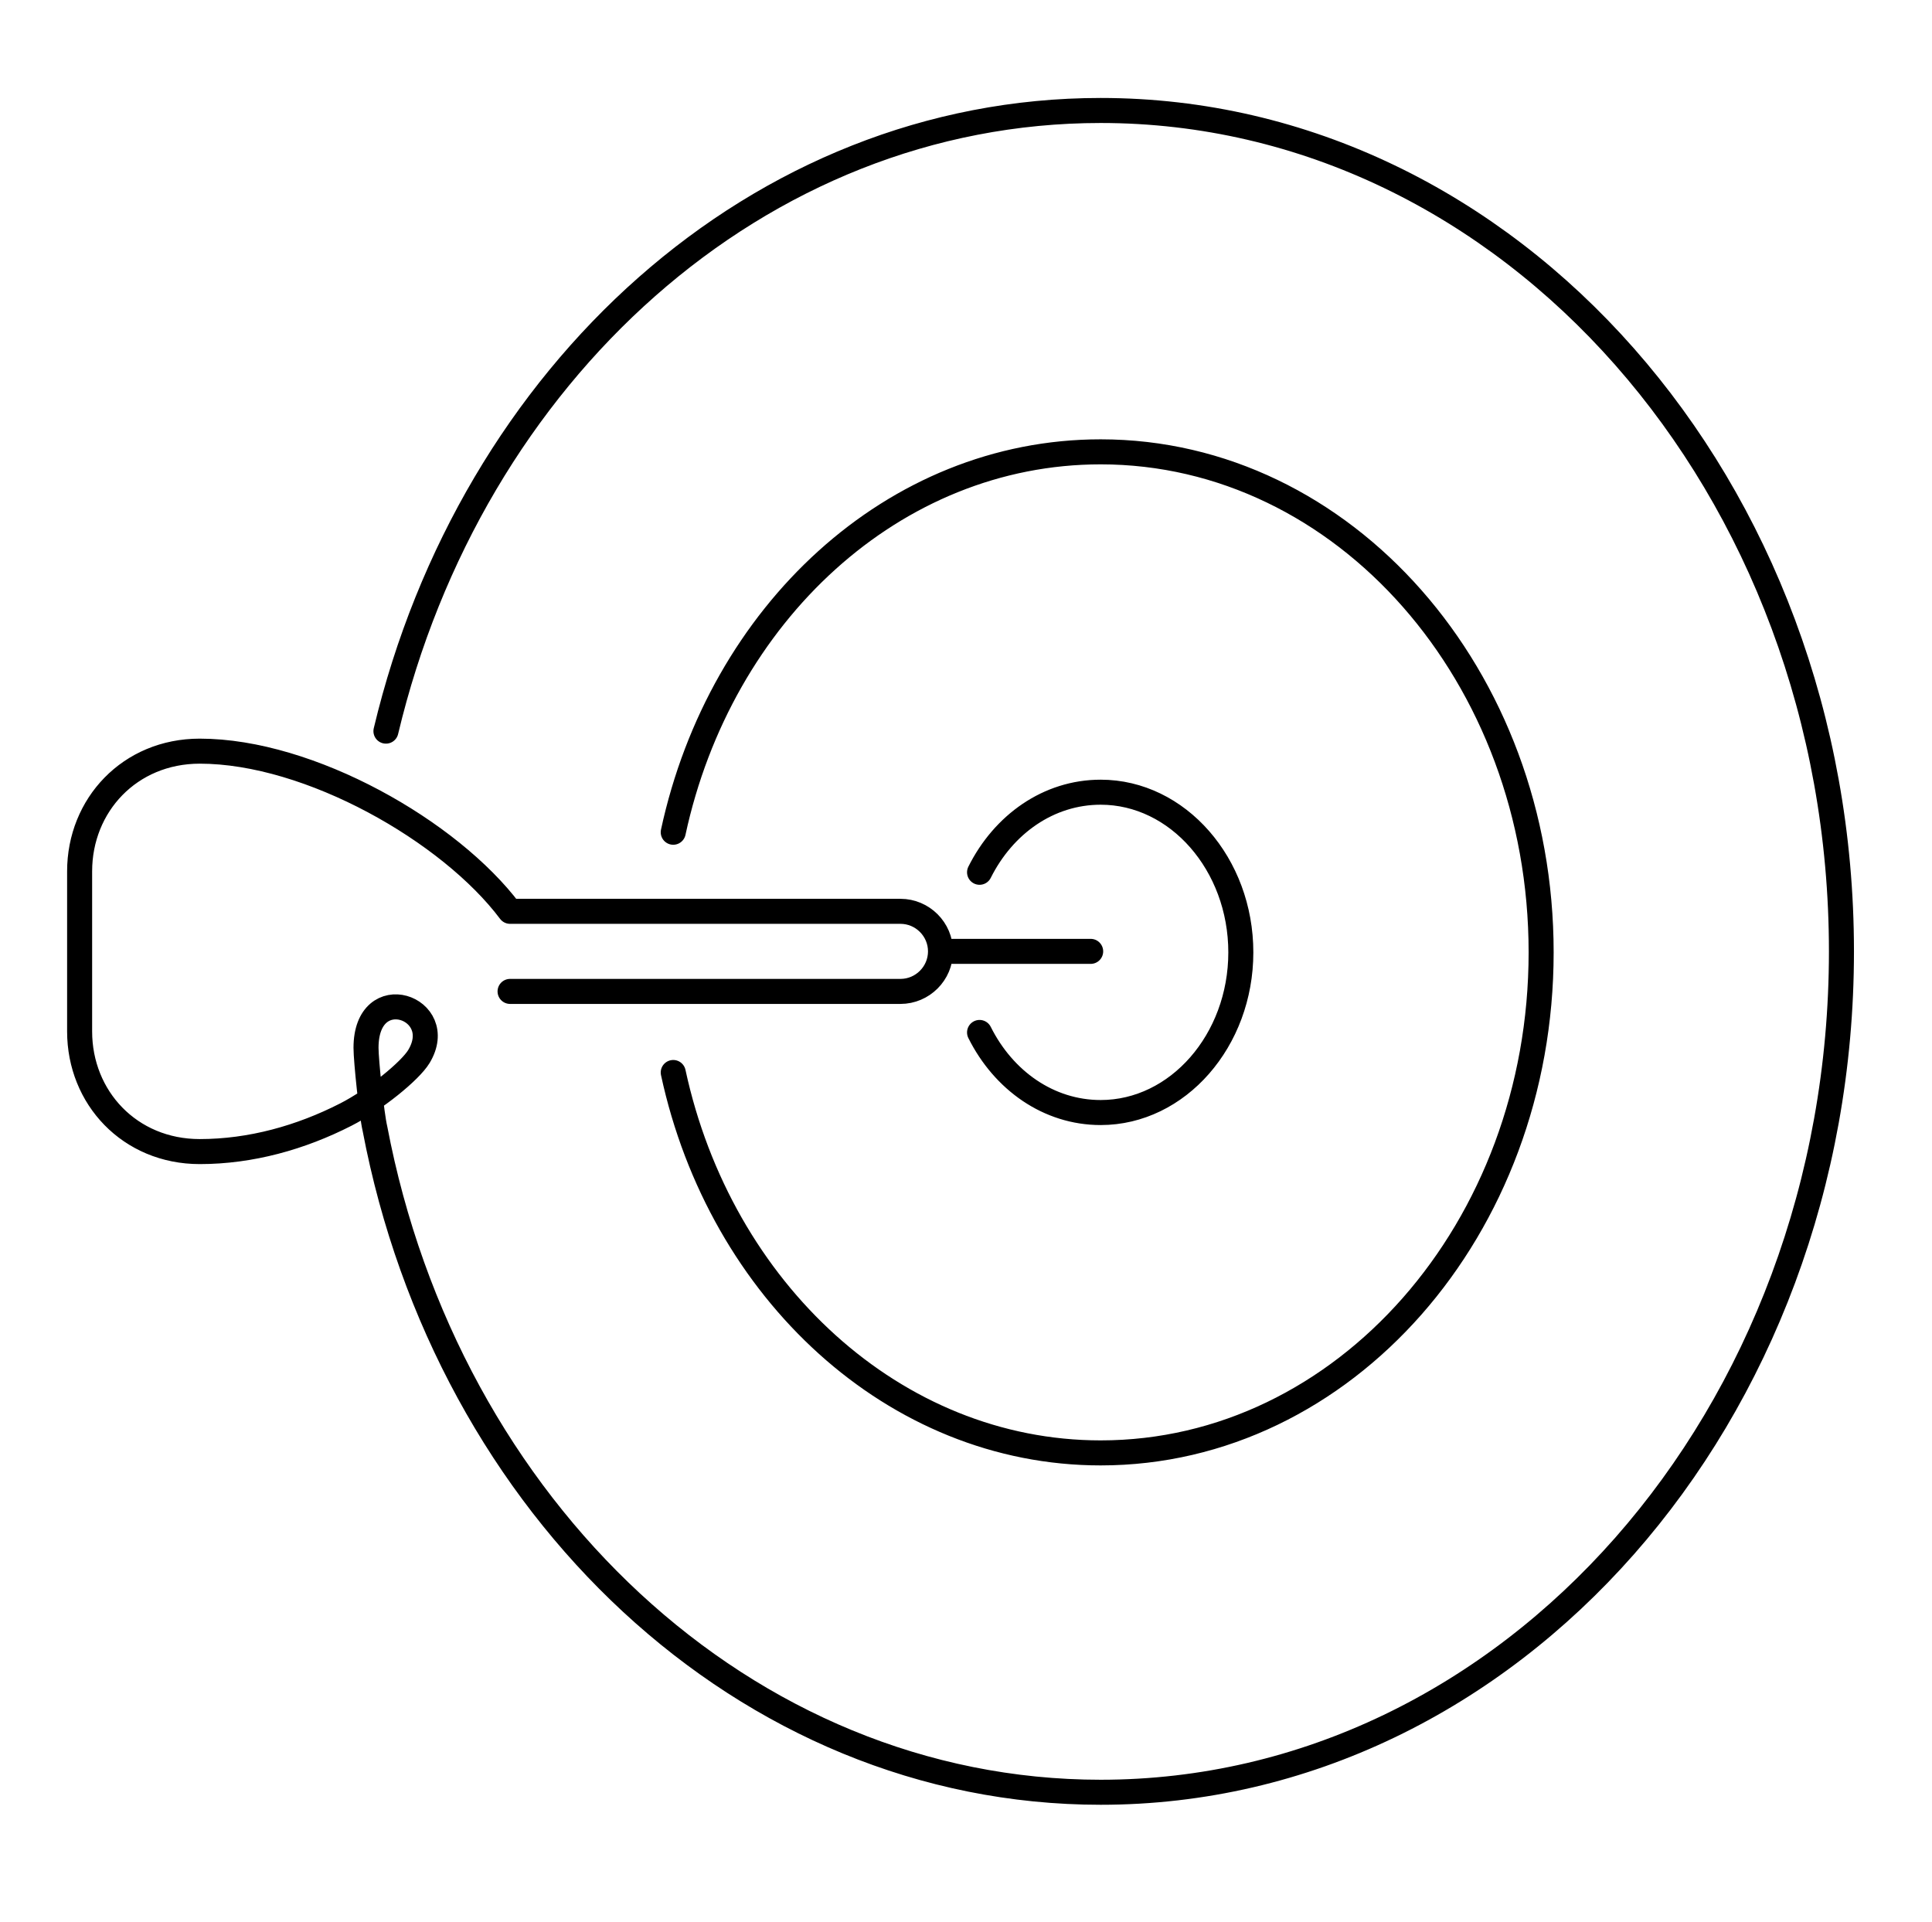 <svg width="193" height="192" viewBox="0 0 193 192" fill="none" xmlns="http://www.w3.org/2000/svg">
<path d="M50.954 99.036H89.954C92.154 99.036 93.954 97.236 93.954 95.036M93.954 95.036C93.954 92.836 92.154 91.036 89.954 91.036H50.954C44.954 83.036 30.954 75.036 19.954 75.036C12.954 75.036 7.954 80.436 7.954 87.036V103.036C7.954 109.636 12.954 115.036 19.954 115.036C25.054 115.036 30.054 113.636 34.554 111.336C37.454 109.853 40.976 106.983 41.846 105.541C44.793 100.655 36.564 97.774 36.564 104.673C36.564 105.95 37.133 111.4 37.454 112.736C44.654 150.636 74.454 179.036 109.954 179.036C150.854 179.036 183.954 141.436 183.954 95.036C183.954 48.636 150.854 11.036 109.954 11.036C75.754 11.036 47.054 37.336 38.554 73.036M93.954 95.036H108.954M67.254 107.136C71.954 128.936 89.354 145.136 109.954 145.136C134.254 145.136 153.954 122.736 153.954 95.136C153.954 67.536 134.254 45.136 109.954 45.136C89.254 45.136 71.954 61.336 67.254 83.136M97.854 103.136C100.254 107.936 104.754 111.136 109.954 111.136C117.654 111.136 123.954 103.936 123.954 95.136C123.954 86.336 117.654 79.136 109.954 79.136C104.754 79.136 100.254 82.336 97.854 87.136" stroke="black" stroke-width="2.5" stroke-miterlimit="10" stroke-linecap="round" stroke-linejoin="round"/>
</svg>
